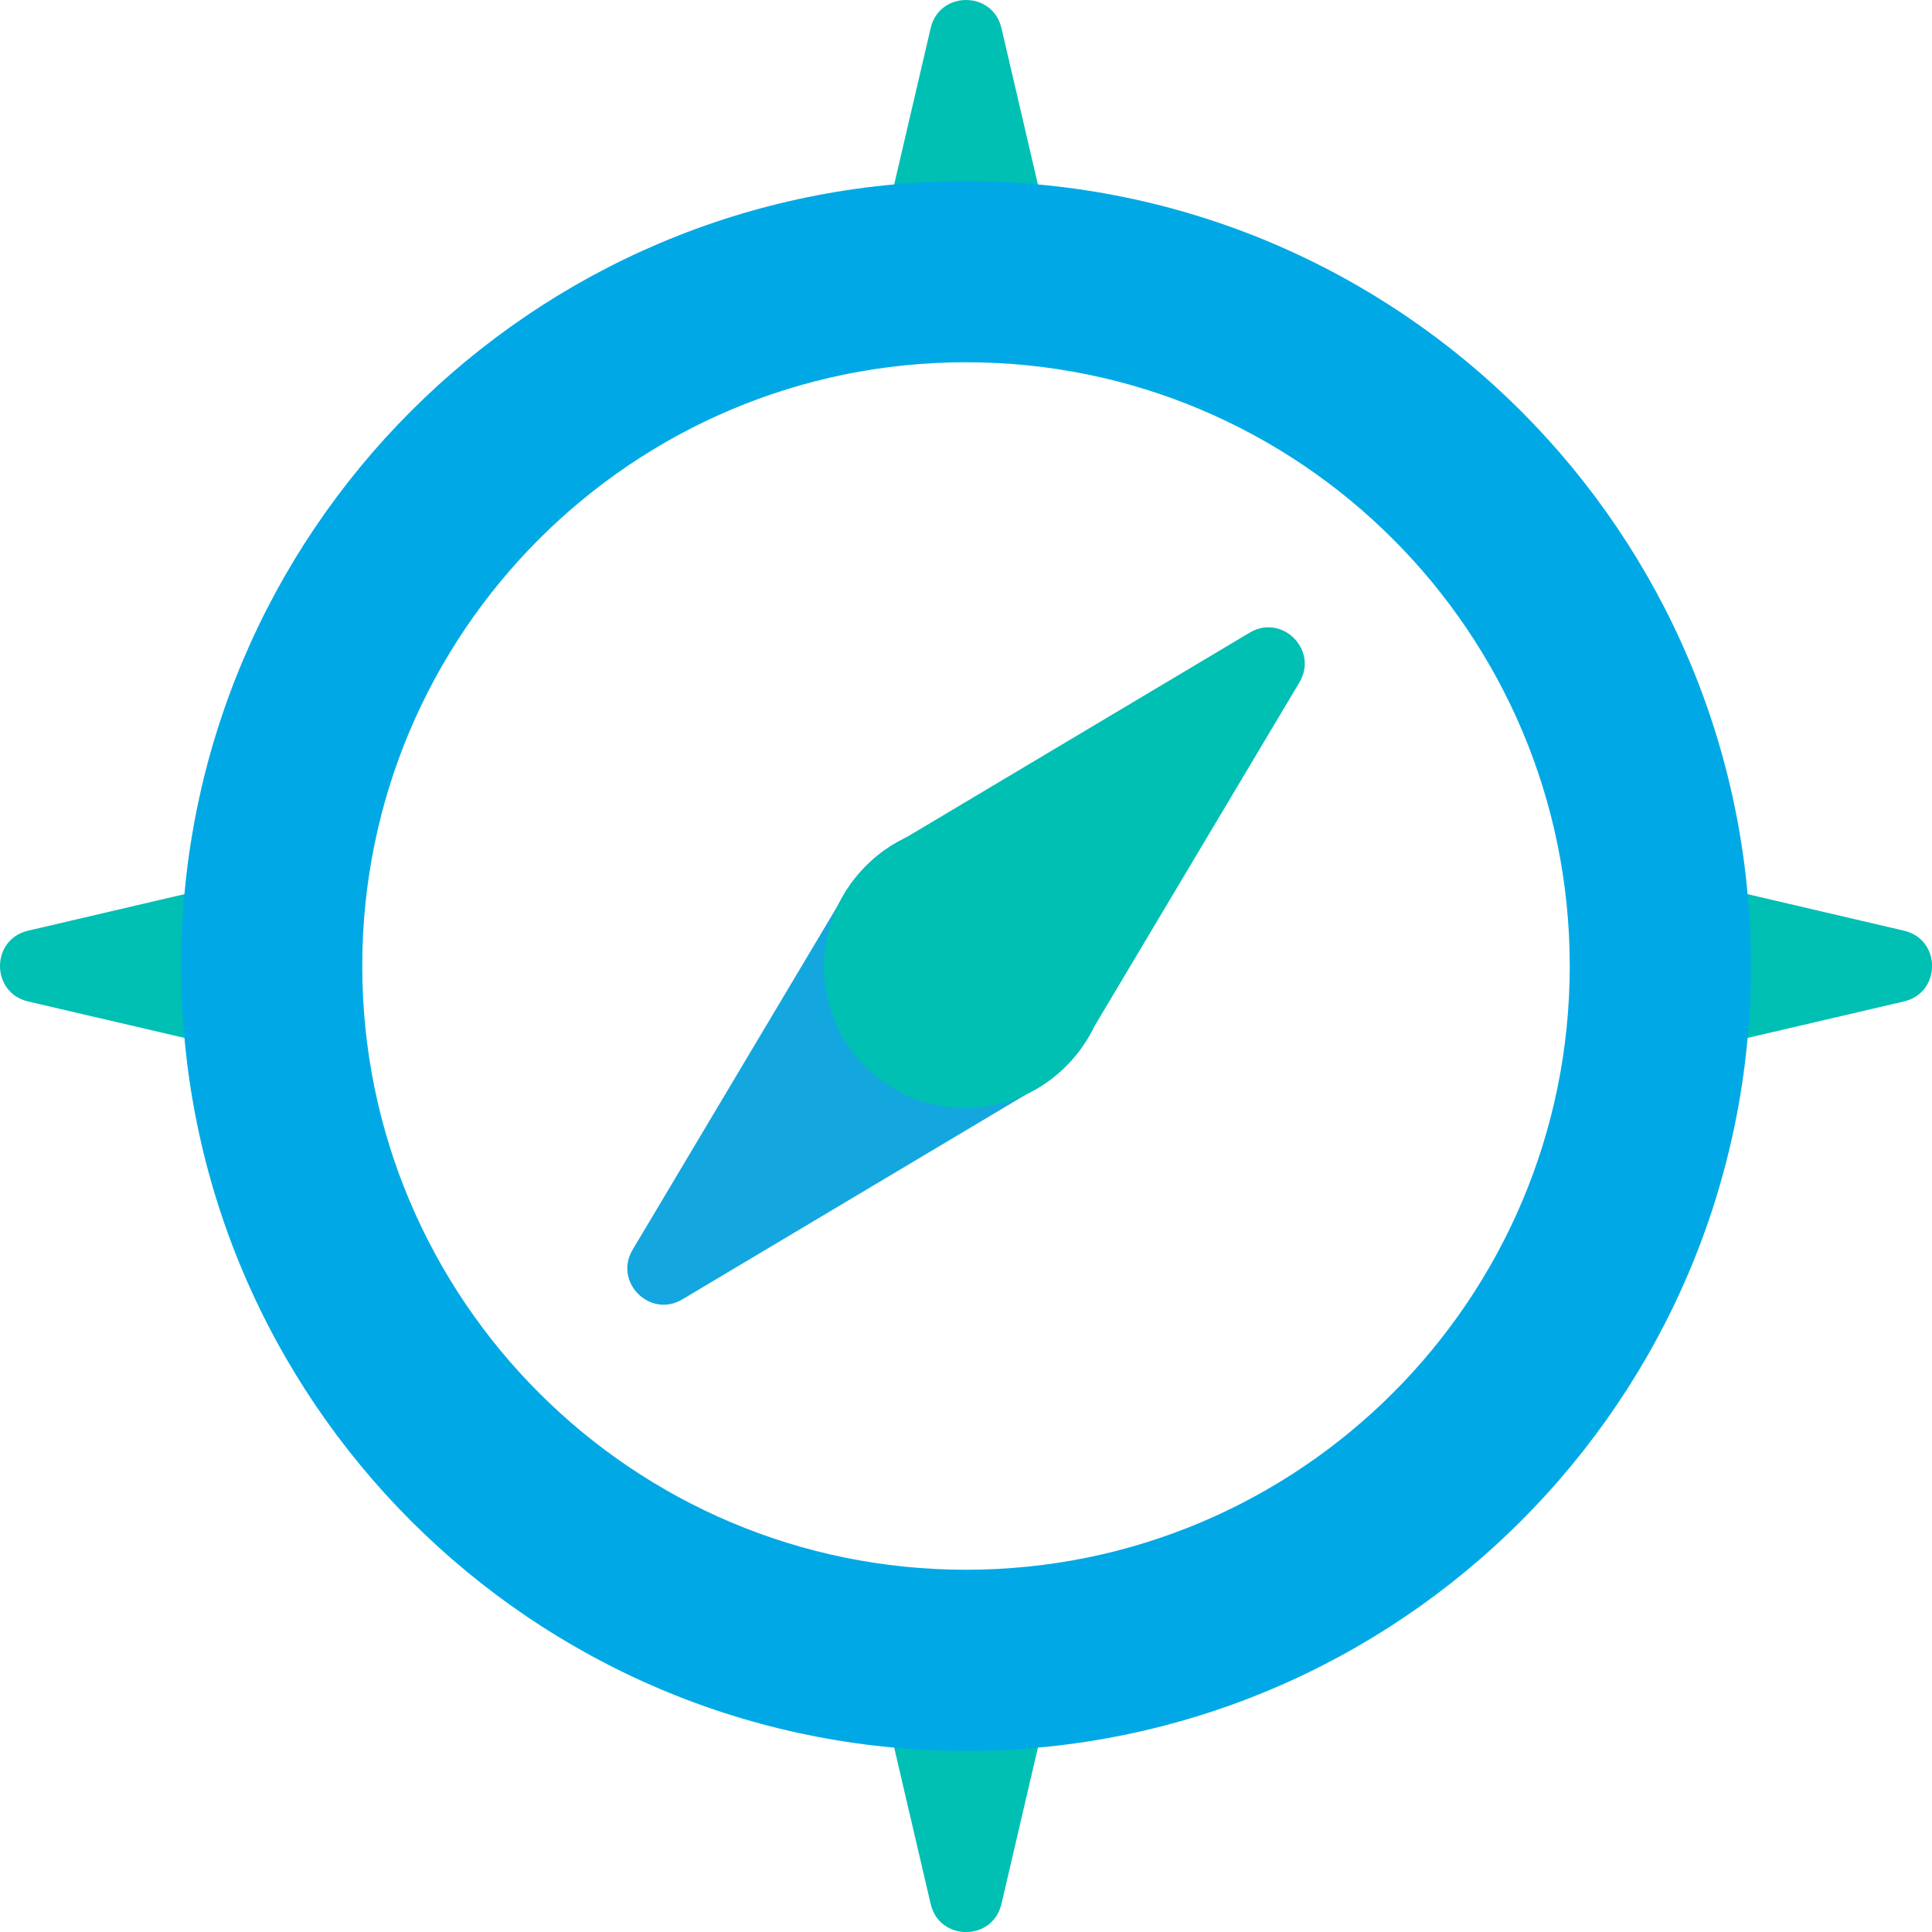 <svg xmlns="http://www.w3.org/2000/svg" width="32" height="32" viewBox="0 0 32 32">
  <g fill="none" fill-rule="evenodd">
    <path fill="#14A7DF" d="M17.213,17.998 L11.303,21.521 C10.767,21.843 10.158,21.233 10.479,20.698 L14.002,14.787 C14.782,13.477 16.588,13.254 17.666,14.332 L17.669,14.335 C18.747,15.412 18.523,17.218 17.213,17.998" style="mix-blend-mode:multiply"/>
    <path fill="#00BFB3" d="M14.788,14.002 L20.698,10.479 C21.234,10.158 21.843,10.767 21.522,11.303 L17.999,17.213 C17.219,18.523 15.413,18.747 14.335,17.669 L14.332,17.666 C13.254,16.588 13.478,14.782 14.788,14.002" style="mix-blend-mode:multiply"/>
    <path fill="#00BFB3" d="M17.509 4.42C17.202 3.102 16.587.465 16.587.465 16.442-.155 15.559-.155 15.415.465L14.485 4.451C14.267 5.384 17.729 5.364 17.509 4.42zM14.575 27.936L15.415 31.536C15.559 32.156 16.442 32.156 16.587 31.536 16.587 31.536 17.187 28.96 17.488 27.672 17.715 26.698 14.327 26.874 14.575 27.936zM4.577 14.455C3.206 14.775.465 15.415.465 15.415-.155 15.559-.155 16.442.465 16.587.465 16.587 3.118 17.205 4.445 17.515 5.38 17.733 5.468 14.247 4.577 14.455zM27.274 14.42C26.432 14.224 26.643 17.728 27.59 17.507 28.905 17.2 31.536 16.587 31.536 16.587 32.156 16.442 32.156 15.559 31.536 15.415 31.536 15.415 28.694 14.752 27.274 14.42z"/>
    <path fill="#00A9E5" d="M16,26 C10.477,26 6,21.524 6,16 C6,10.477 10.477,6 16,6 C21.524,6 26,10.477 26,16 C26,21.524 21.524,26 16,26 M16,3.001 C8.821,3.001 3.001,8.821 3.001,16 C3.001,23.18 8.821,29 16,29 C23.18,29 29,23.18 29,16 C29,8.821 23.18,3.001 16,3.001"/>
  </g>
</svg>
